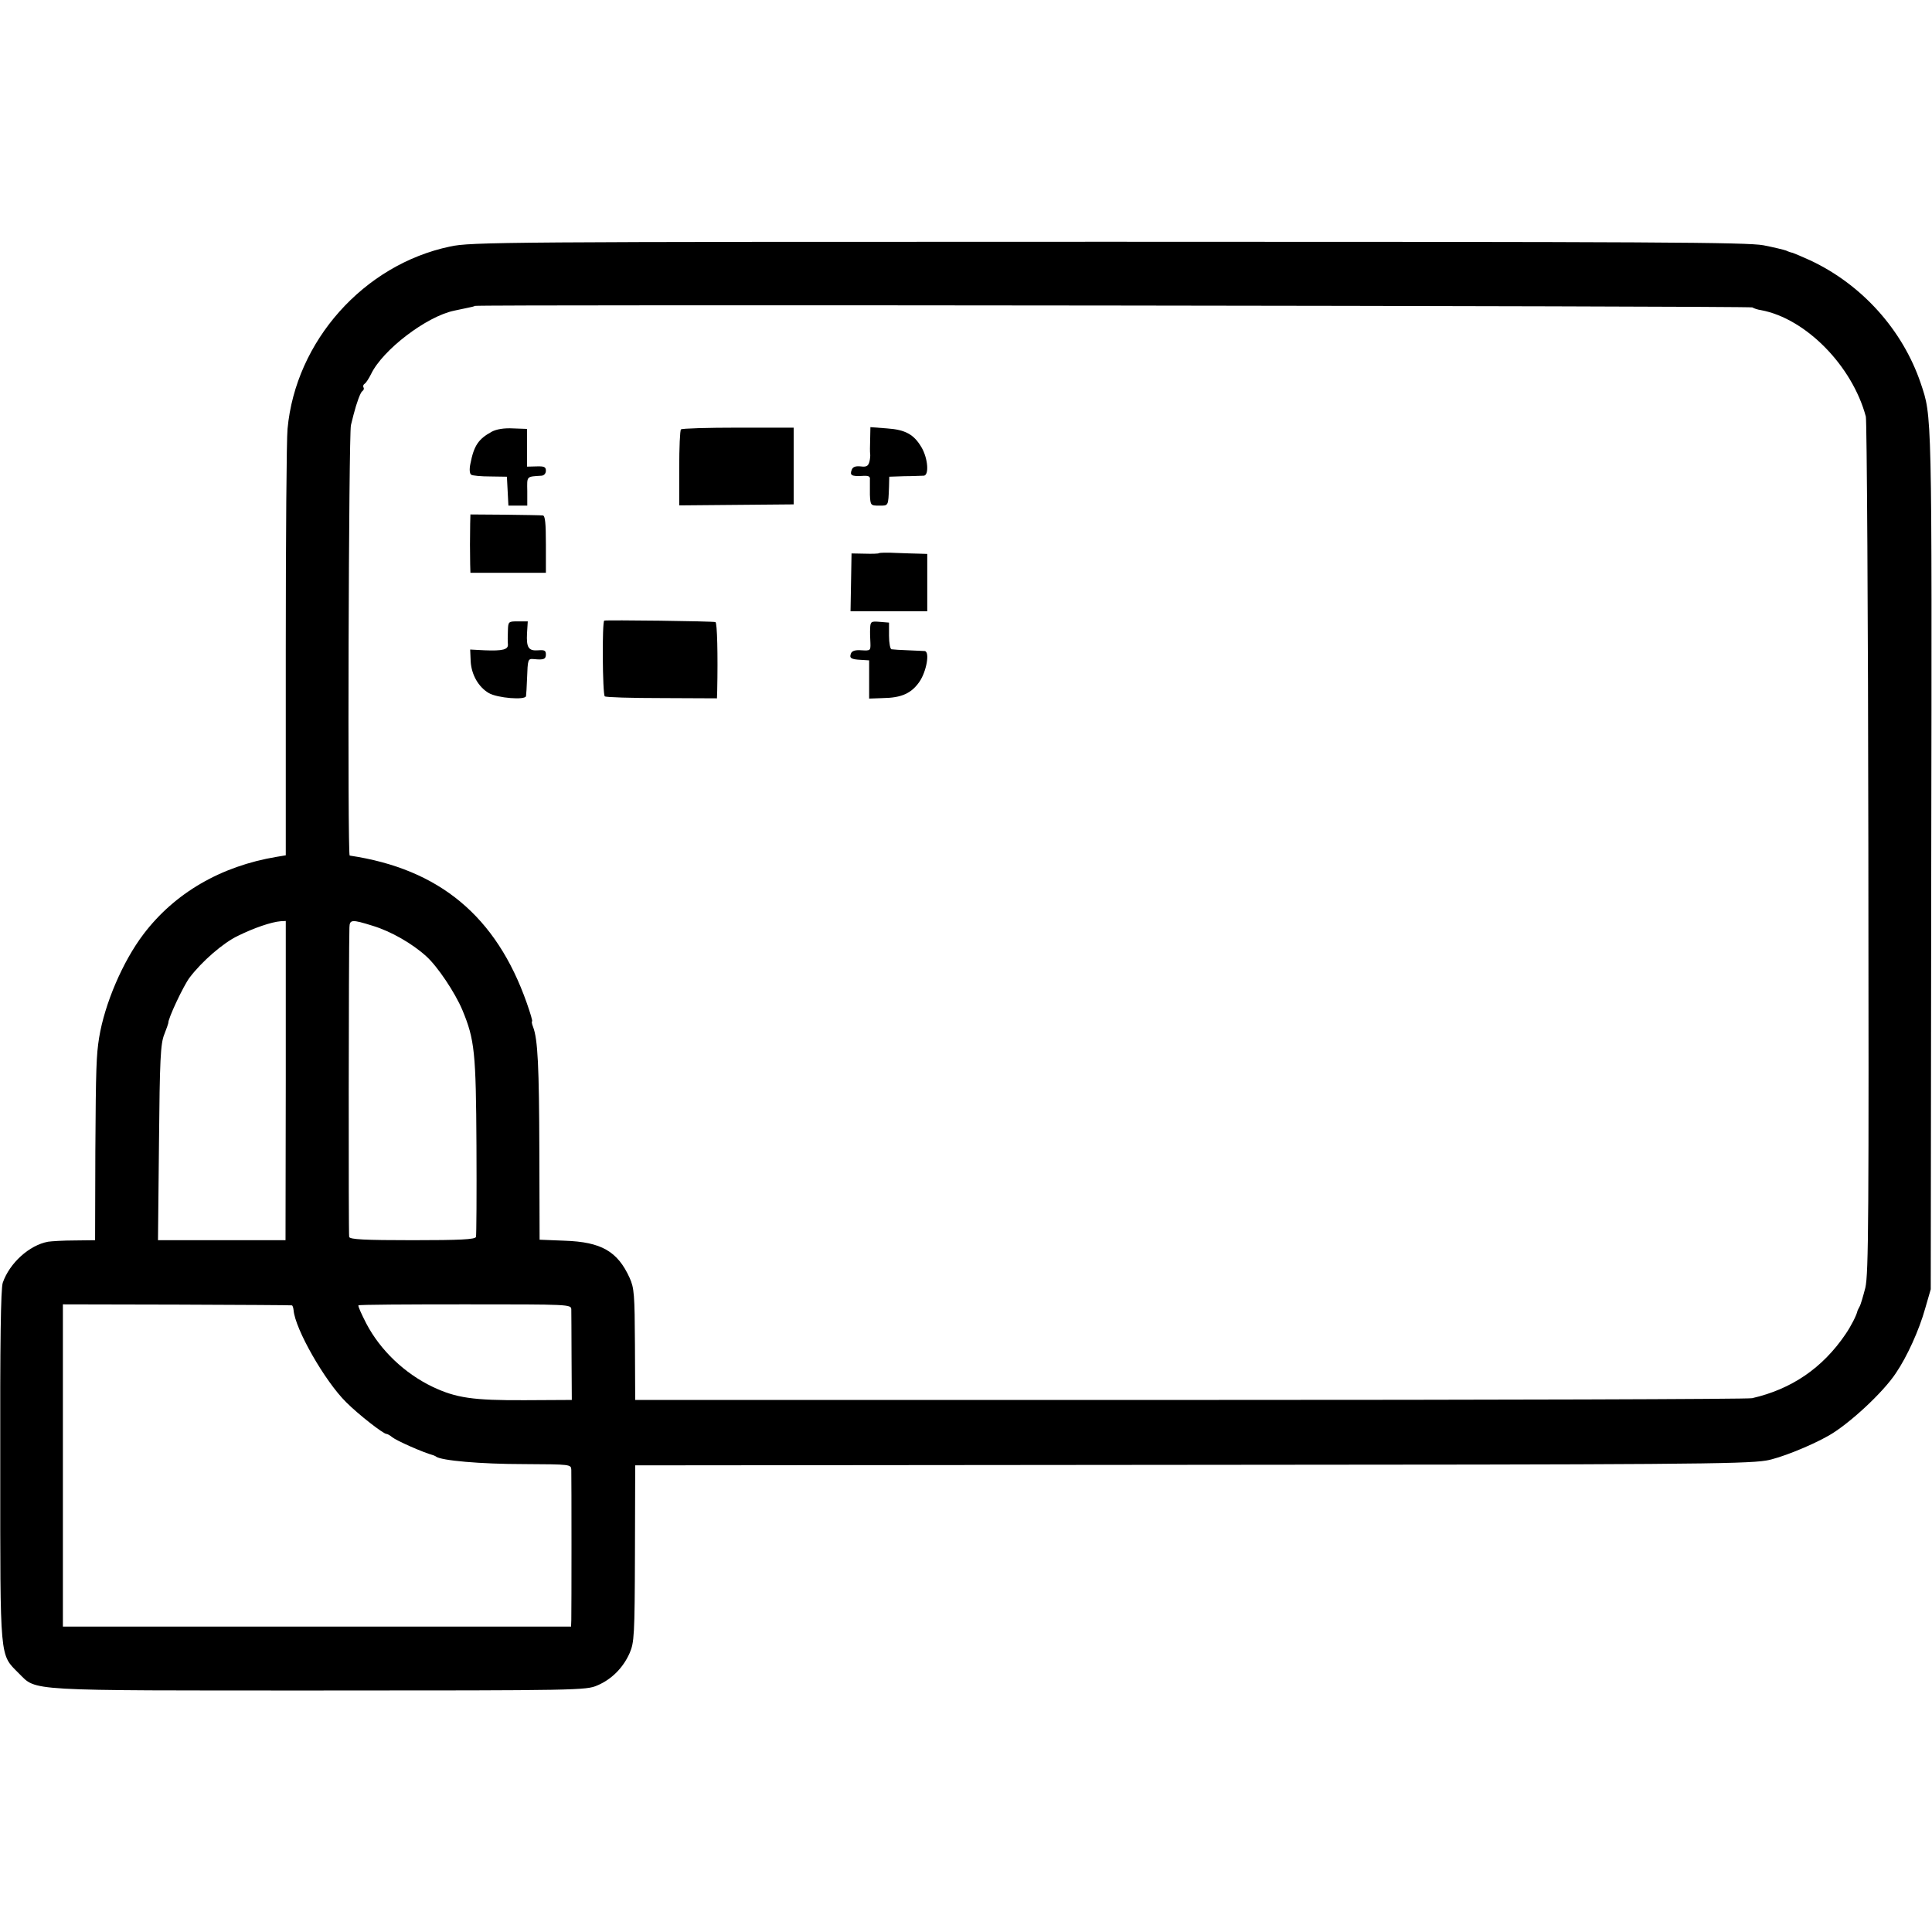 <?xml version="1.0" standalone="no"?>
<!DOCTYPE svg PUBLIC "-//W3C//DTD SVG 20010904//EN"
 "http://www.w3.org/TR/2001/REC-SVG-20010904/DTD/svg10.dtd">
<svg version="1.0" xmlns="http://www.w3.org/2000/svg"
 width="768pt" height="768pt" viewBox="0 0 768 768"
 preserveAspectRatio="xMidYMid meet">
<g transform="translate(0,768) scale(0.1,-0.1)"
fill="#000000" stroke="none">
<path d="M1789 6700 c-343 -72 -614 -376 -646 -725 -4 -38 -7 -436 -7 -882 l0
-813 -36 -6 c-222 -37 -406 -144 -530 -308 -82 -108 -154 -276 -176 -411 -11
-70 -13 -117 -15 -452 l-1 -353 -82 -1 c-44 0 -92 -3 -105 -5 -75 -14 -153
-85 -180 -163 -8 -24 -11 -234 -10 -730 0 -781 -3 -745 74 -823 72 -71 15 -68
1196 -68 1029 0 1059 1 1103 20 57 24 103 70 129 129 18 42 20 68 21 395 l1
351 2170 2 c1962 1 2240 3 2325 17 52 8 177 58 249 99 81 46 216 171 267 248
45 66 93 172 117 258 l22 76 2 1705 c3 1805 3 1762 -42 1897 -72 212 -234 392
-439 488 -33 15 -64 28 -70 30 -6 1 -18 5 -26 9 -8 3 -49 13 -90 21 -65 12
-429 14 -2605 14 -2407 0 -2534 -1 -2616 -19z m5177 -242 c6 -4 21 -9 35 -11
177 -33 362 -221 416 -423 4 -16 9 -787 10 -1714 2 -1471 1 -1693 -12 -1749
-9 -35 -19 -69 -23 -75 -3 -6 -7 -13 -8 -16 -3 -17 -26 -62 -48 -94 -91 -134
-214 -218 -371 -254 -16 -4 -1022 -7 -2235 -7 l-2205 0 -1 220 c-1 199 -3 225
-21 265 -48 106 -113 143 -258 148 l-100 4 -1 351 c-1 338 -6 446 -25 495 -5
12 -6 22 -4 22 3 0 -7 33 -21 73 -121 344 -347 533 -704 586 -9 2 -4 1675 5
1711 5 19 9 37 10 40 13 51 28 90 35 95 6 4 8 10 5 15 -3 5 -1 11 5 15 5 3 16
20 25 38 46 96 220 229 330 252 14 3 37 8 52 11 15 3 29 6 30 8 6 6 5069 0
5079 -6z m-5830 -3073 l-1 -635 -253 0 -254 0 4 388 c3 330 6 393 21 430 9 23
16 43 16 45 -2 16 59 146 84 180 49 65 134 139 193 167 63 31 132 55 170 58
l20 1 0 -634z m345 615 c73 -22 158 -71 213 -121 45 -40 115 -145 144 -214 49
-118 54 -168 56 -540 1 -192 0 -356 -2 -362 -3 -10 -63 -13 -252 -13 -190 0
-249 3 -252 13 -3 10 -2 1142 1 1230 1 32 9 33 92 7z m-321 -1509 c3 0 6 -9 7
-19 6 -75 124 -282 209 -366 50 -50 148 -126 160 -126 4 0 15 -6 23 -13 17
-14 123 -61 164 -72 4 -2 8 -3 10 -5 20 -16 177 -30 350 -30 186 -1 187 -1
188 -23 1 -29 1 -565 0 -597 l-1 -26 -1010 0 -1010 0 0 641 0 640 453 -1 c248
-1 454 -2 457 -3z m1111 -16 c0 -11 1 -96 1 -190 l1 -170 -187 -1 c-206 -1
-273 9 -366 53 -111 53 -208 145 -264 252 -19 37 -34 70 -31 72 2 3 193 4 424
4 415 0 421 0 422 -20z"/>
<path d="M1955 5964 c-53 -29 -71 -55 -85 -127 -5 -23 -3 -40 3 -44 6 -4 40
-7 76 -7 l66 -1 3 -57 3 -58 38 0 37 0 0 58 c-1 61 -4 57 57 61 10 1 17 9 17
20 0 15 -7 18 -37 17 l-38 -1 0 75 0 75 -55 2 c-36 2 -66 -3 -85 -13z"/>
<path d="M2707 5973 c-4 -3 -7 -73 -7 -154 l0 -148 227 2 228 2 0 153 0 152
-221 0 c-121 0 -224 -3 -227 -7z"/>
<path d="M3459 5933 c-1 -26 -1 -52 0 -57 1 -6 0 -20 -3 -32 -5 -17 -12 -21
-35 -18 -20 2 -31 -2 -35 -13 -9 -22 -1 -27 39 -25 28 2 35 -1 33 -15 0 -10 0
-37 0 -60 2 -42 3 -43 37 -43 37 0 36 -3 39 75 l1 40 60 2 c33 0 67 2 77 2 22
1 17 69 -9 113 -30 51 -64 70 -137 75 l-66 5 -1 -49z"/>
<path d="M1869 5598 c-1 -48 -1 -119 0 -161 l1 -34 150 0 150 0 0 114 c0 83
-3 113 -12 114 -7 1 -75 2 -151 3 l-137 1 -1 -37z"/>
<path d="M3494 5481 c-2 -2 -27 -3 -56 -2 l-53 1 -2 -115 -2 -115 153 0 152 0
0 114 0 114 -30 1 c-17 0 -60 2 -94 3 -35 2 -66 1 -68 -1z"/>
<path d="M2402 5213 c-9 -4 -7 -291 2 -301 4 -4 106 -7 227 -7 l219 -1 1 31
c3 141 0 270 -7 272 -11 4 -432 9 -442 6z"/>
<path d="M2019 5173 c-1 -21 -1 -45 0 -54 2 -21 -20 -27 -93 -24 l-57 3 2 -47
c3 -53 31 -102 72 -126 34 -20 146 -29 148 -12 1 7 3 37 4 67 3 81 3 82 28 80
39 -4 47 0 47 19 0 15 -6 18 -30 16 -39 -3 -48 10 -45 68 l3 47 -39 0 c-38 0
-39 -1 -40 -37z"/>
<path d="M3459 5183 c-1 -15 0 -42 1 -59 1 -30 0 -31 -35 -29 -24 2 -38 -2
-42 -12 -8 -19 0 -24 39 -26 l33 -2 0 -76 0 -76 55 2 c74 1 113 19 145 65 28
41 42 119 21 122 -6 0 -36 2 -66 3 -30 1 -60 3 -66 4 -5 0 -10 24 -10 54 l0
52 -37 3 c-34 3 -37 1 -38 -25z"/>
</g>
</svg>
